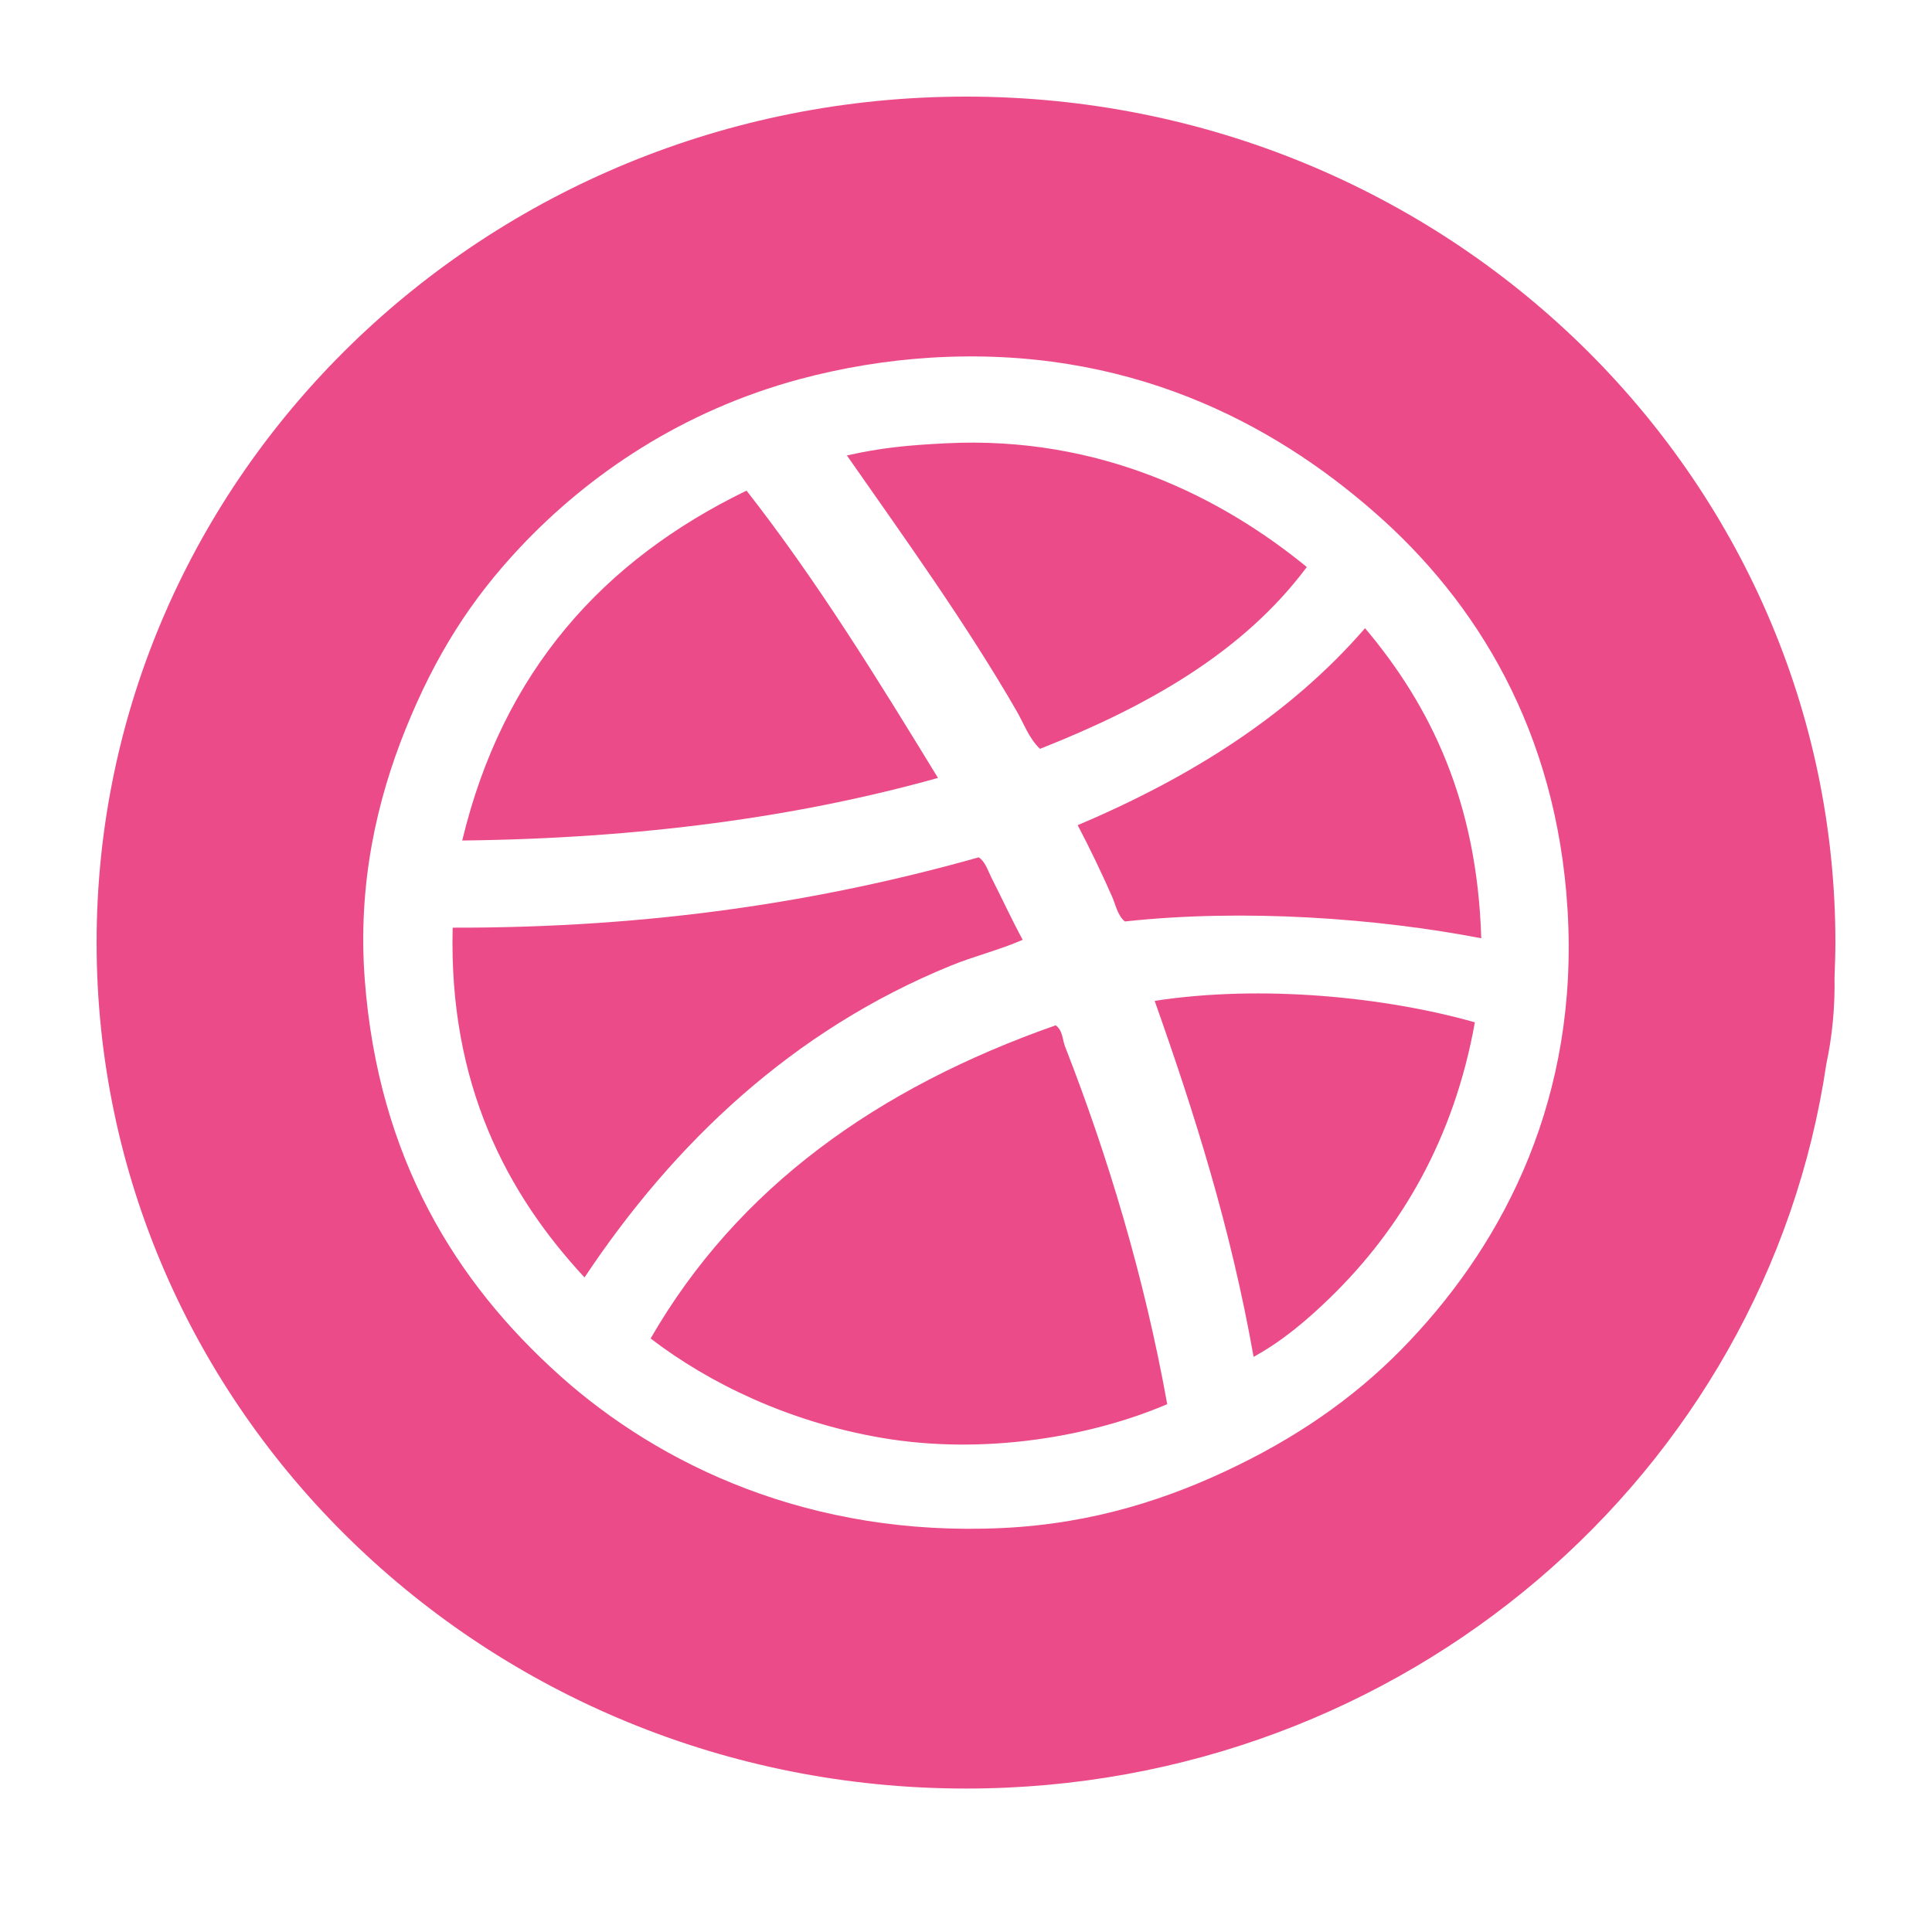 <?xml version="1.0" encoding="UTF-8" standalone="no"?>
<svg width="20px" height="20px" viewBox="0 0 20 20" version="1.1" xmlns="http://www.w3.org/2000/svg" xmlns:xlink="http://www.w3.org/1999/xlink" xmlns:sketch="http://www.bohemiancoding.com/sketch/ns">
    <!-- Generator: Sketch 3.5.1 (25234) - http://www.bohemiancoding.com/sketch -->
    <title>Artboard 1 Copy 3</title>
    <desc>Created with Sketch.</desc>
    <defs></defs>
    <g id="Page-1" stroke="none" stroke-width="1" fill="none" fill-rule="evenodd" sketch:type="MSPage">
        <g id="Artboard-1-Copy-3" sketch:type="MSArtboardGroup" fill="#EB4C89">
            <path d="M9.839,9.998 C10.08,9.899 10.338,9.837 10.587,9.729 C10.472,9.518 10.361,9.276 10.261,9.081 C10.225,9.009 10.2,8.921 10.132,8.875 C8.531,9.326 6.757,9.608 4.686,9.603 C4.644,11.229 5.251,12.363 6.051,13.224 C6.976,11.834 8.204,10.666 9.839,9.998" id="Fill-1" sketch:type="MSShapeGroup"></path>
            <path d="M10.928,10.614 C9.085,11.261 7.636,12.293 6.735,13.856 C7.341,14.32 8.164,14.719 9.124,14.884 C10.183,15.066 11.292,14.874 12.083,14.536 C11.845,13.209 11.461,11.948 11.026,10.835 C10.998,10.764 11.002,10.665 10.928,10.614" id="Fill-2" sketch:type="MSShapeGroup"></path>
            <path d="M7.728,5.079 C6.245,5.798 5.205,6.949 4.785,8.701 C6.628,8.68 8.262,8.458 9.71,8.053 C9.083,7.027 8.454,6.006 7.728,5.079" id="Fill-3" sketch:type="MSShapeGroup"></path>
            <path d="M10.001,1 C5.029,1 1,4.922 1,9.758 C1,14.594 5.029,18.515 10.001,18.515 C14.531,18.515 18.279,15.256 18.906,11.015 C18.968,10.725 18.996,10.427 18.991,10.12 C18.995,10 19,9.878 19,9.758 C19,4.922 14.97,1 10.001,1 L10.001,1 L10.001,1 L10.001,1 Z M14.601,13.872 C14.105,14.401 13.515,14.826 12.813,15.169 C12.116,15.511 11.32,15.774 10.376,15.818 C8.386,15.912 6.828,15.167 5.792,14.237 C4.723,13.278 3.917,11.994 3.776,10.141 C3.701,9.155 3.901,8.285 4.199,7.547 C4.509,6.779 4.877,6.205 5.385,5.665 C6.096,4.91 7.062,4.253 8.278,3.925 C8.715,3.808 9.169,3.732 9.628,3.703 C11.663,3.576 13.167,4.373 14.226,5.301 C15.284,6.224 16.114,7.566 16.227,9.413 C16.346,11.356 15.579,12.835 14.601,13.872 L14.601,13.872 L14.601,13.872 L14.601,13.872 Z" id="Fill-4" sketch:type="MSShapeGroup"></path>
            <path d="M11.953,10.361 C12.364,11.522 12.742,12.714 12.977,14.046 C13.271,13.886 13.533,13.664 13.774,13.429 C14.509,12.713 15.052,11.784 15.268,10.583 C14.352,10.323 13.069,10.189 11.953,10.361" id="Fill-5" sketch:type="MSShapeGroup"></path>
            <path d="M10.766,7.752 C11.88,7.312 12.87,6.752 13.528,5.87 C12.654,5.154 11.393,4.507 9.79,4.589 C9.402,4.608 9.114,4.636 8.767,4.715 C9.364,5.57 10.002,6.456 10.522,7.357 C10.598,7.487 10.65,7.642 10.766,7.752" id="Fill-6" sketch:type="MSShapeGroup"></path>
            <path d="M11.156,8.542 C11.281,8.779 11.408,9.045 11.514,9.286 C11.552,9.374 11.569,9.477 11.645,9.539 C12.88,9.405 14.254,9.505 15.334,9.713 C15.291,8.293 14.807,7.305 14.131,6.503 C13.358,7.395 12.334,8.044 11.156,8.542" id="Fill-7" sketch:type="MSShapeGroup"></path>
        </g>
    </g>
</svg>